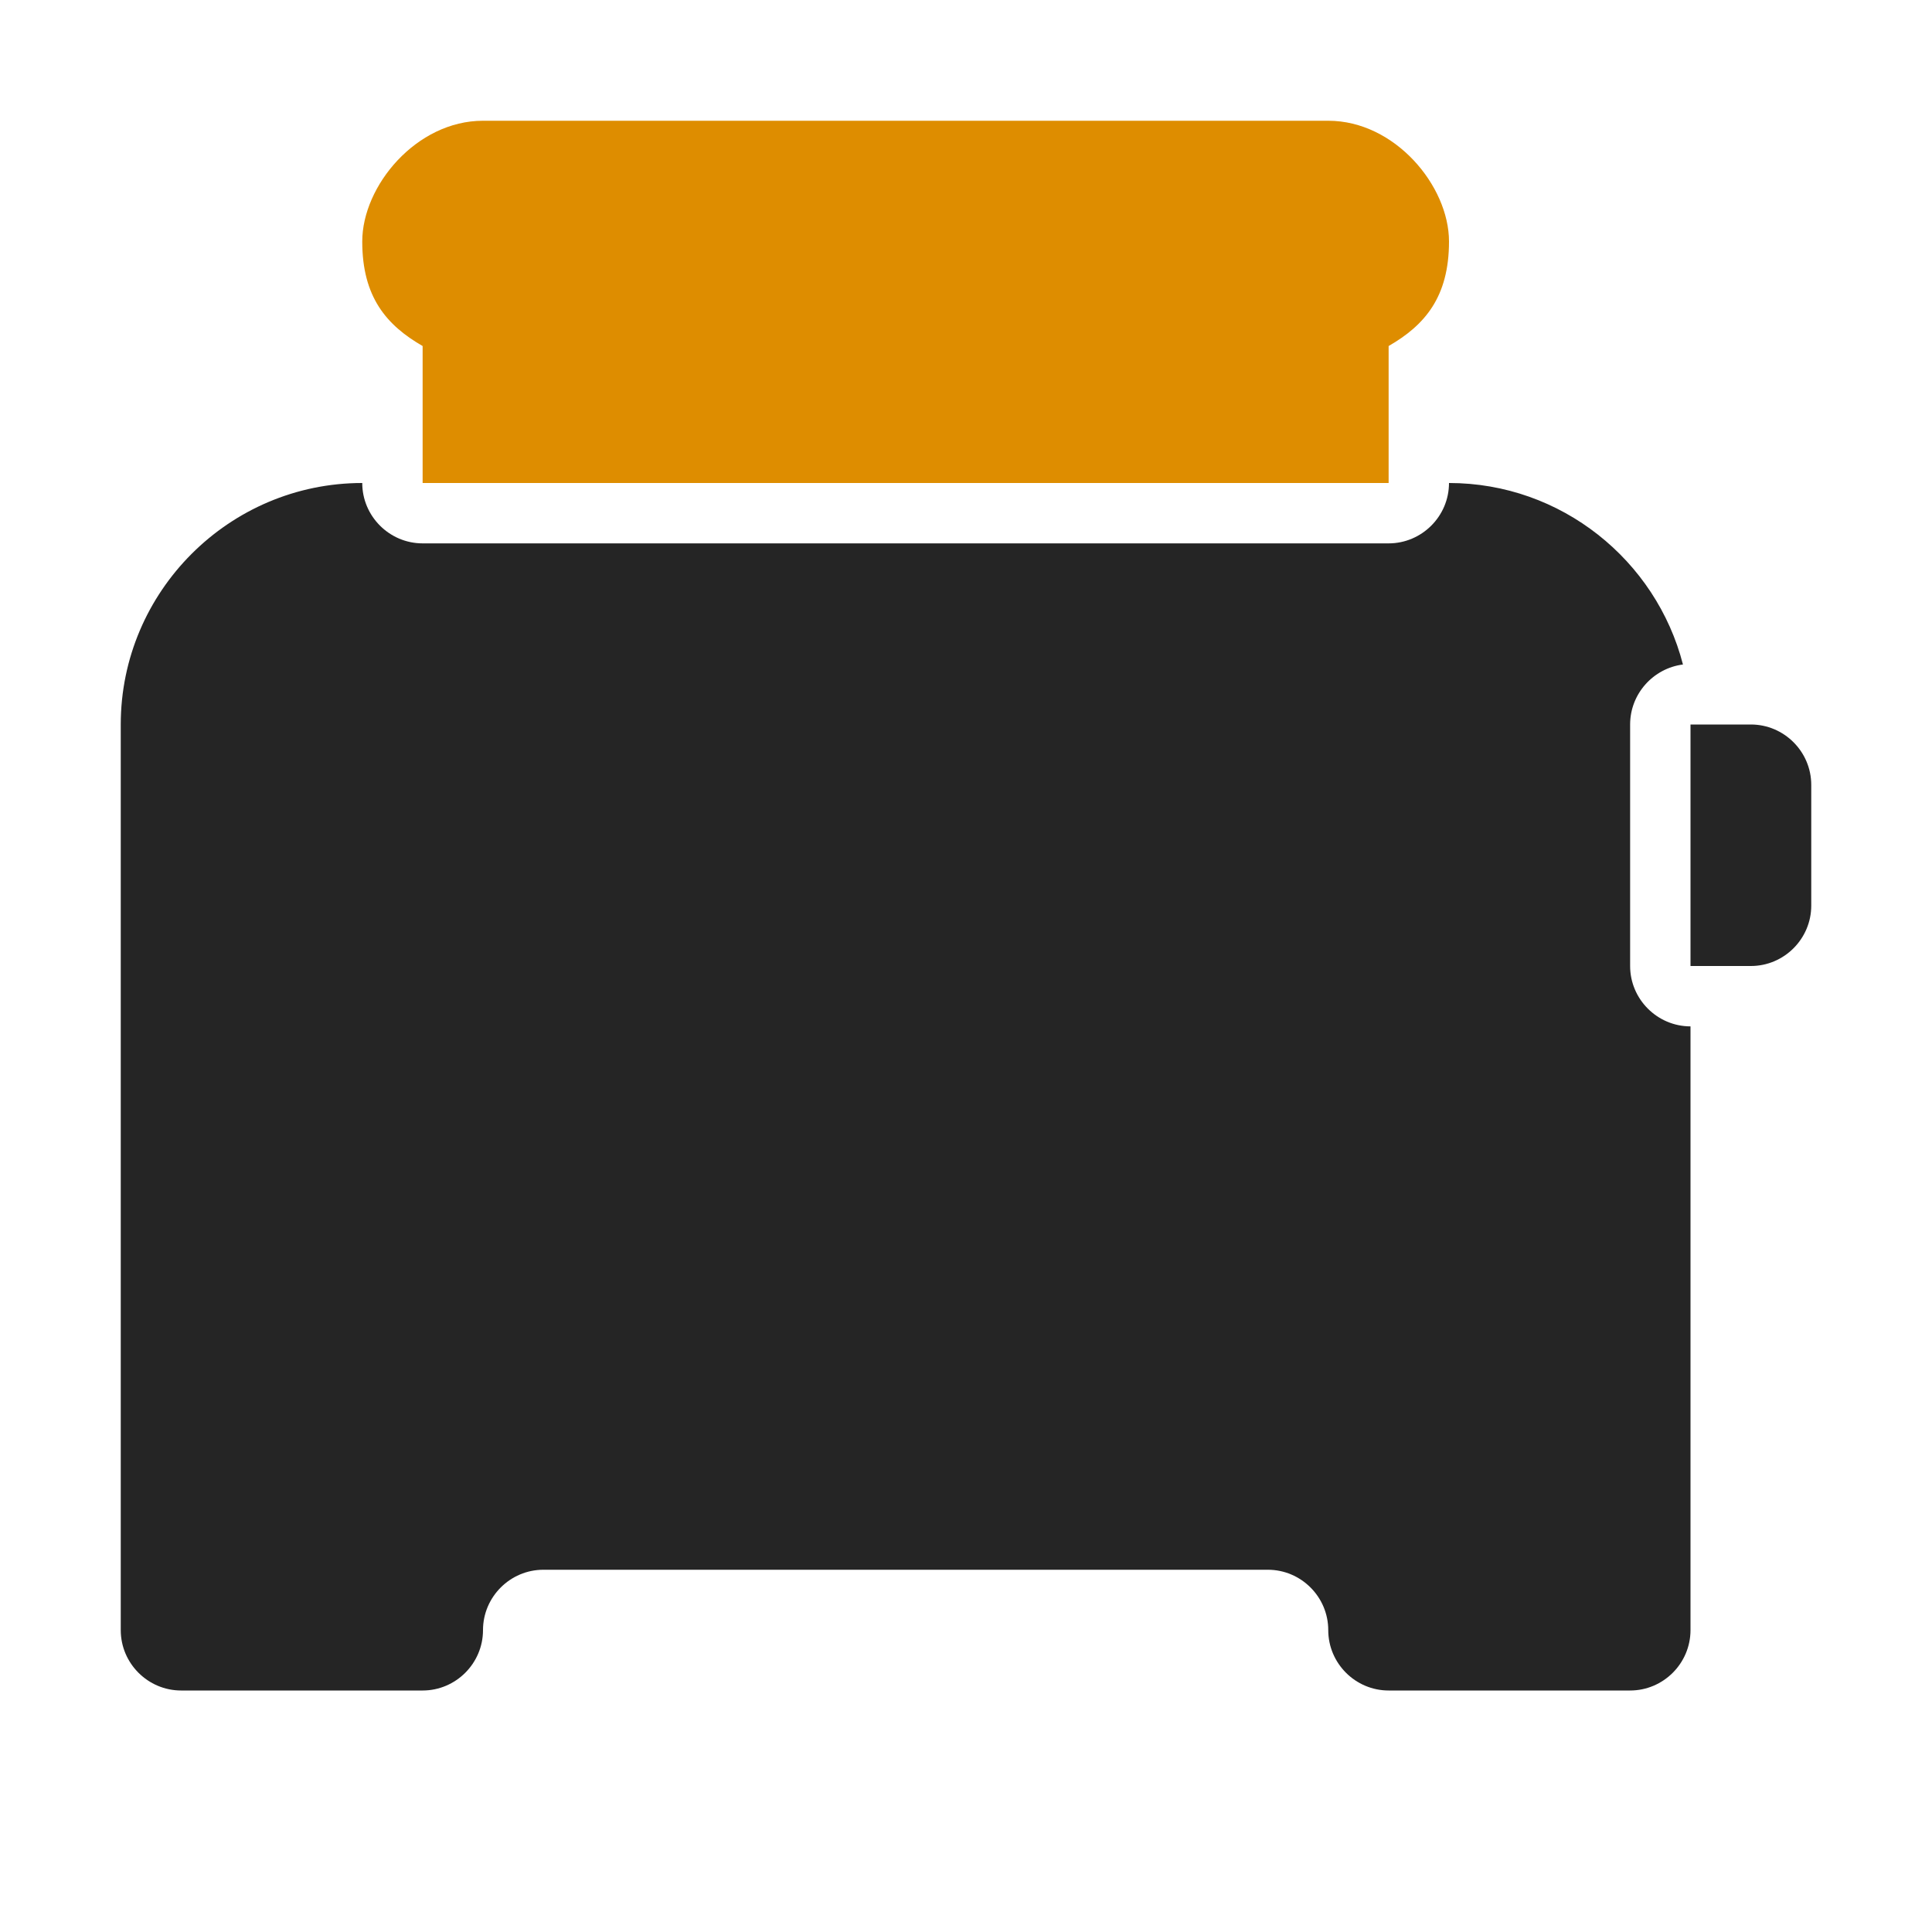 <?xml version="1.0" encoding="UTF-8"?>
<!DOCTYPE svg PUBLIC "-//W3C//DTD SVG 1.1//EN" "http://www.w3.org/Graphics/SVG/1.1/DTD/svg11.dtd">
<svg xmlns="http://www.w3.org/2000/svg" xml:space="preserve" width="1024px" height="1024px" shape-rendering="geometricPrecision" text-rendering="geometricPrecision" image-rendering="optimizeQuality" fill-rule="nonzero" clip-rule="evenodd" viewBox="0 0 10240 10240" xmlns:xlink="http://www.w3.org/1999/xlink">
	<title>toaster icon</title>
	<desc>toaster icon from the IconExperience.com O-Collection. Copyright by INCORS GmbH (www.incors.com).</desc>
	<path id="curve2" fill="#252525" d="M8960 3840l320 0c176,0 320,144 320,320l0 640c0,176 -144,320 -320,320l-320 0 0 -1280z"/>
	<path id="curve1" fill="#252525" d="M8960 5440l0 3200c0,176 -144,320 -320,320l-1280 0c-176,0 -320,-144 -320,-320l0 0c0,-176 -144,-320 -320,-320l-3840 0c-176,0 -320,144 -320,320l0 0c0,176 -144,320 -320,320l-1280 0c-176,0 -320,-144 -320,-320l0 -4800c0,-705 575,-1280 1280,-1280 0,176 144,320 320,320 1920,0 3200,0 5120,0 176,0 320,-144 320,-320 595,0 1098,410 1240,962 -157,20 -280,155 -280,318l0 1280c0,176 144,320 320,320z"/>
	<path id="curve0" fill="#DE8D00" d="M7040 640c353,0 640,345 640,640 0,295 -129,444 -320,554l0 726c-1920,0 -3200,0 -5120,0l0 -726c-191,-110 -320,-259 -320,-554 0,-295 287,-640 640,-640l4480 0z"/>
</svg>
